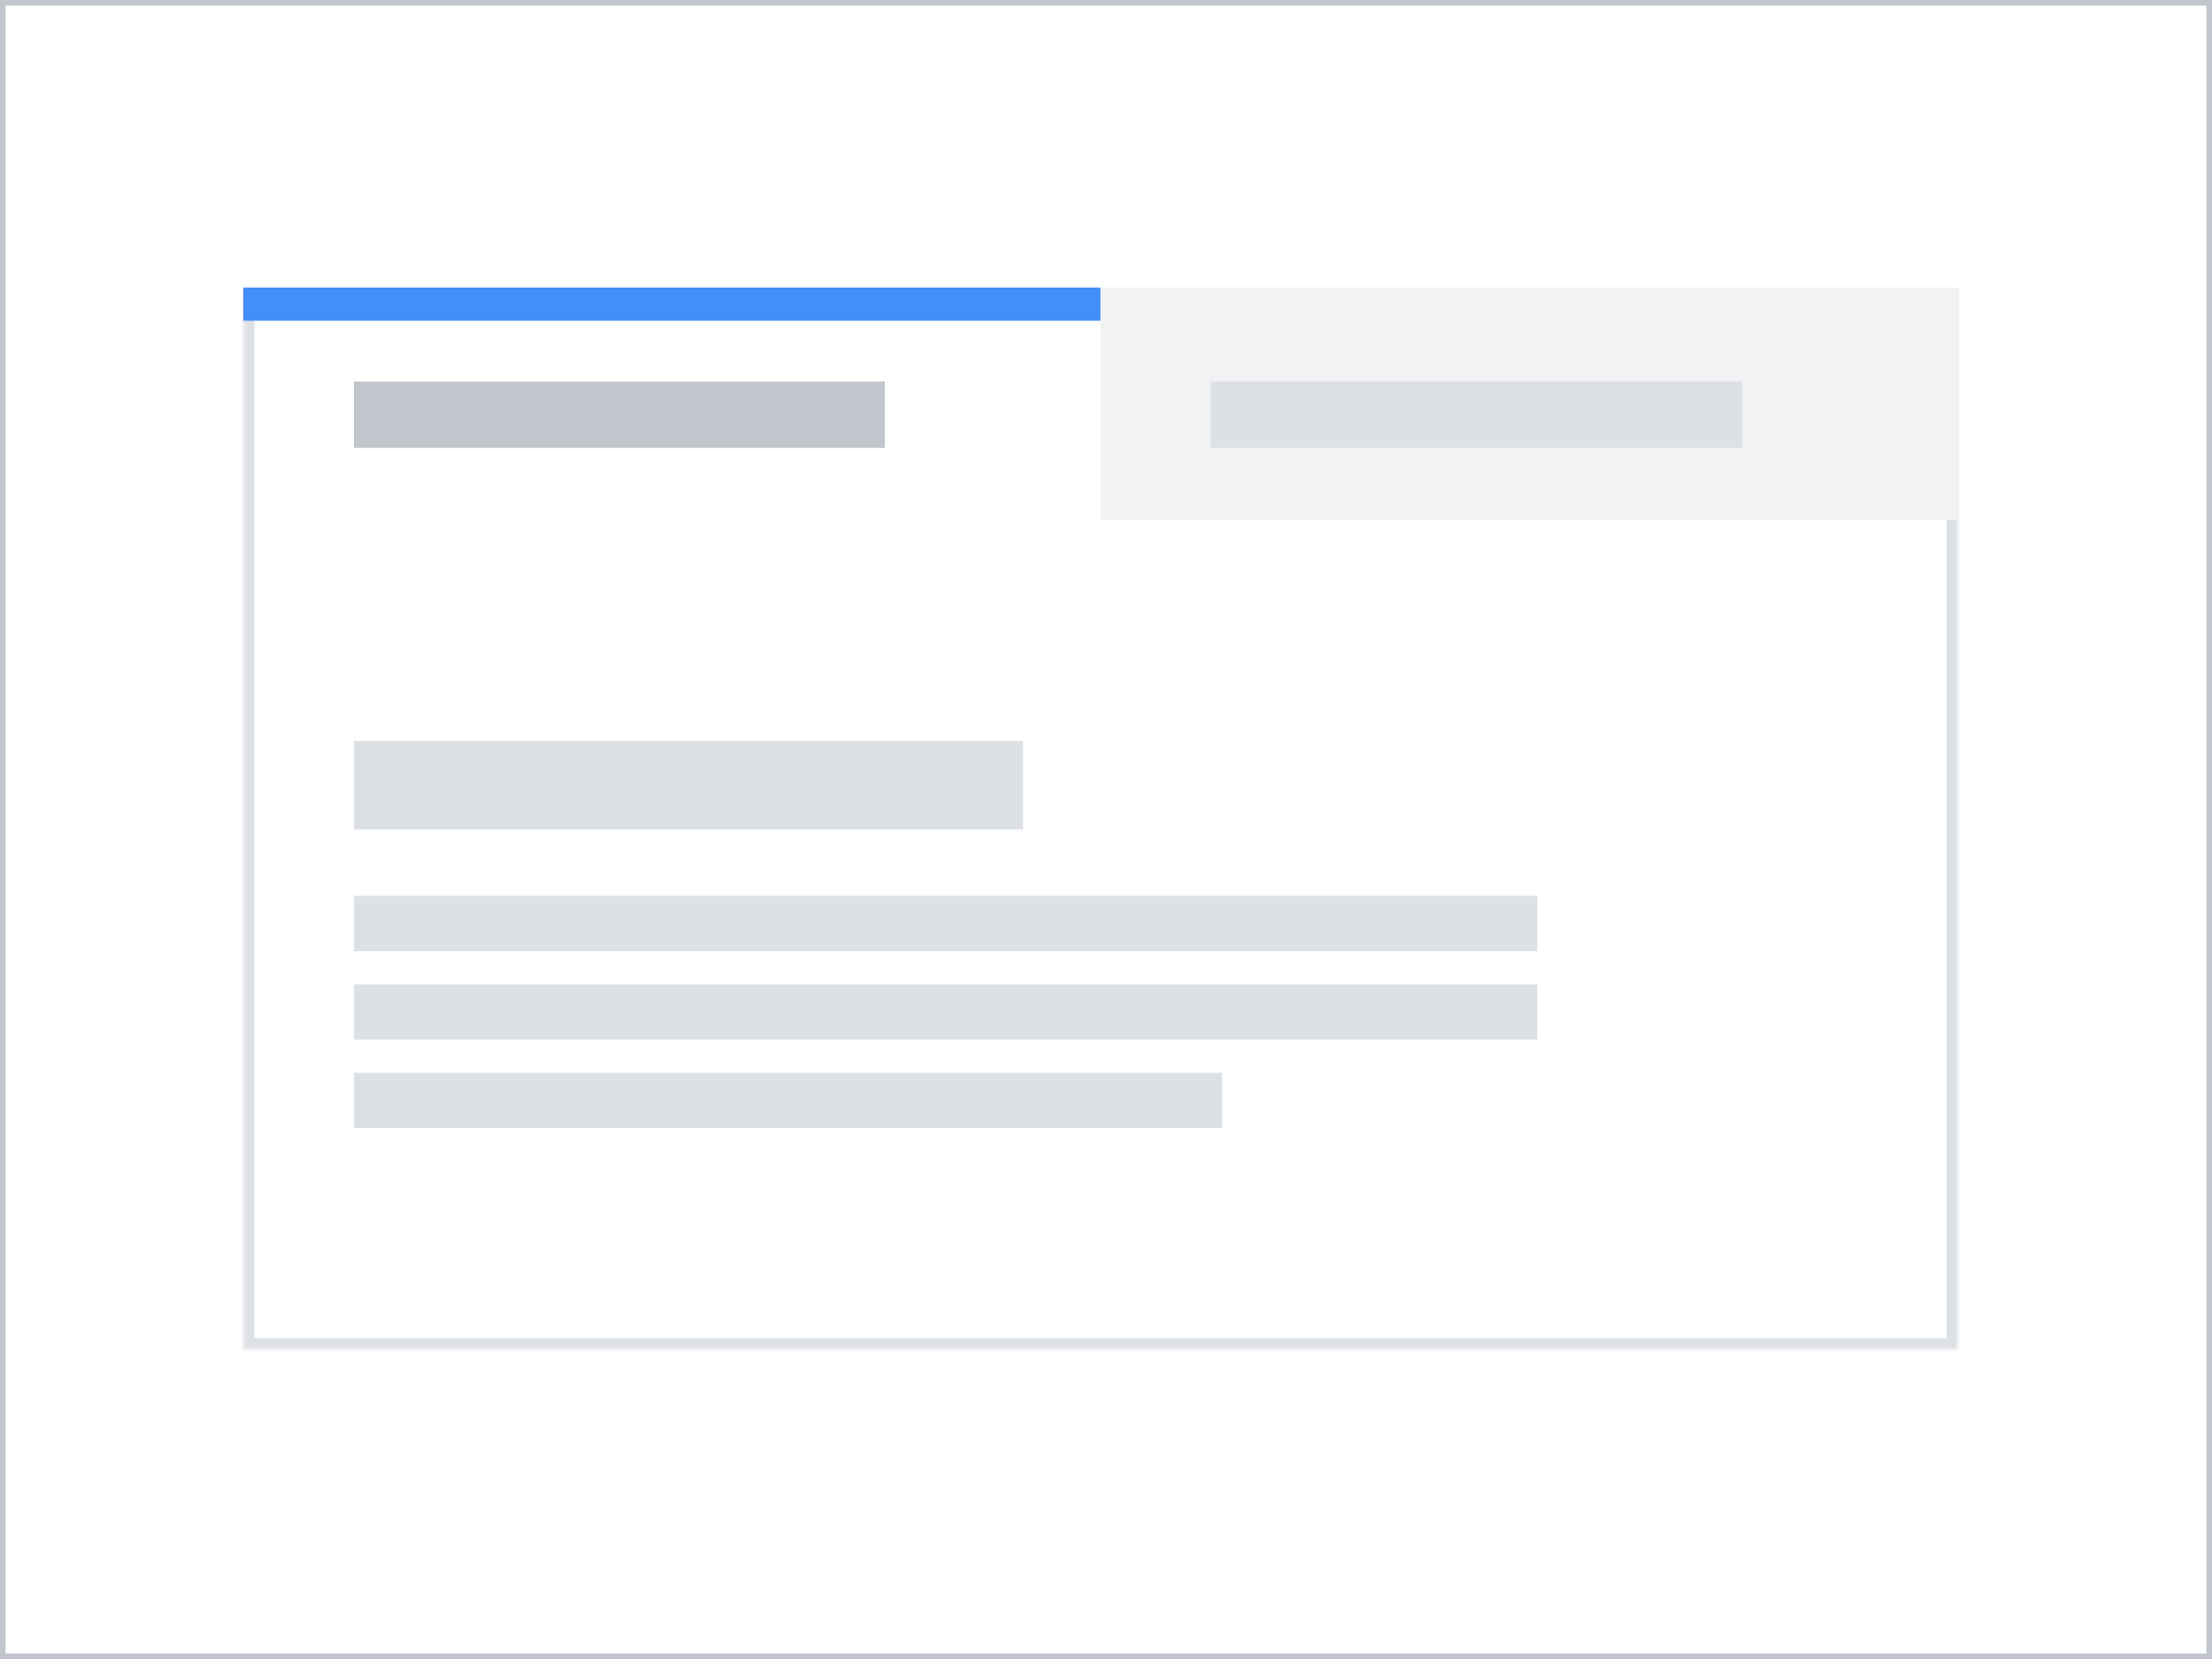 <svg width="400" height="300" viewBox="0 0 400 300" fill="none" xmlns="http://www.w3.org/2000/svg">
<rect x="0" y="0" width="400" height="300" fill="#333333" stroke="none"/>
<rect x="0.5" y="0.5" width="399" height="299" fill="white"/>
<mask id="path-2-inside-1_117_1724" fill="white">
<path d="M354 244H44V52H354V244Z"/>
</mask>
<path d="M354 244H44V52H354V244Z" fill="white"/>
<path d="M354 244V246H356V244H354ZM44 244H42V246H44V244ZM354 242H44V246H354V242ZM46 244V52H42V244H46ZM352 52V244H356V52H352Z" fill="#DDE0E4" mask="url(#path-2-inside-1_117_1724)"/>
<rect x="354" y="94" width="155" height="42" transform="rotate(-180 354 94)" fill="#F1F2F4"/>
<rect x="199" y="58" width="155" height="6" transform="rotate(-180 199 58)" fill="#448EF7"/>
<rect x="160" y="81" width="96" height="12" transform="rotate(-180 160 81)" fill="#C1C6CC"/>
<rect x="185" y="150" width="121" height="16" transform="rotate(-180 185 150)" fill="#DDE0E4"/>
<rect x="315" y="81" width="96" height="12" transform="rotate(-180 315 81)" fill="#DDE0E4"/>
<rect x="64" y="162" width="214" height="10" fill="#DDE0E4"/>
<rect x="64" y="178" width="214" height="10" fill="#DDE0E4"/>
<rect x="64" y="194" width="157" height="10" fill="#DDE0E4"/>
<rect x="0.5" y="0.5" width="399" height="299" stroke="#C1C6CD"/>
</svg>
